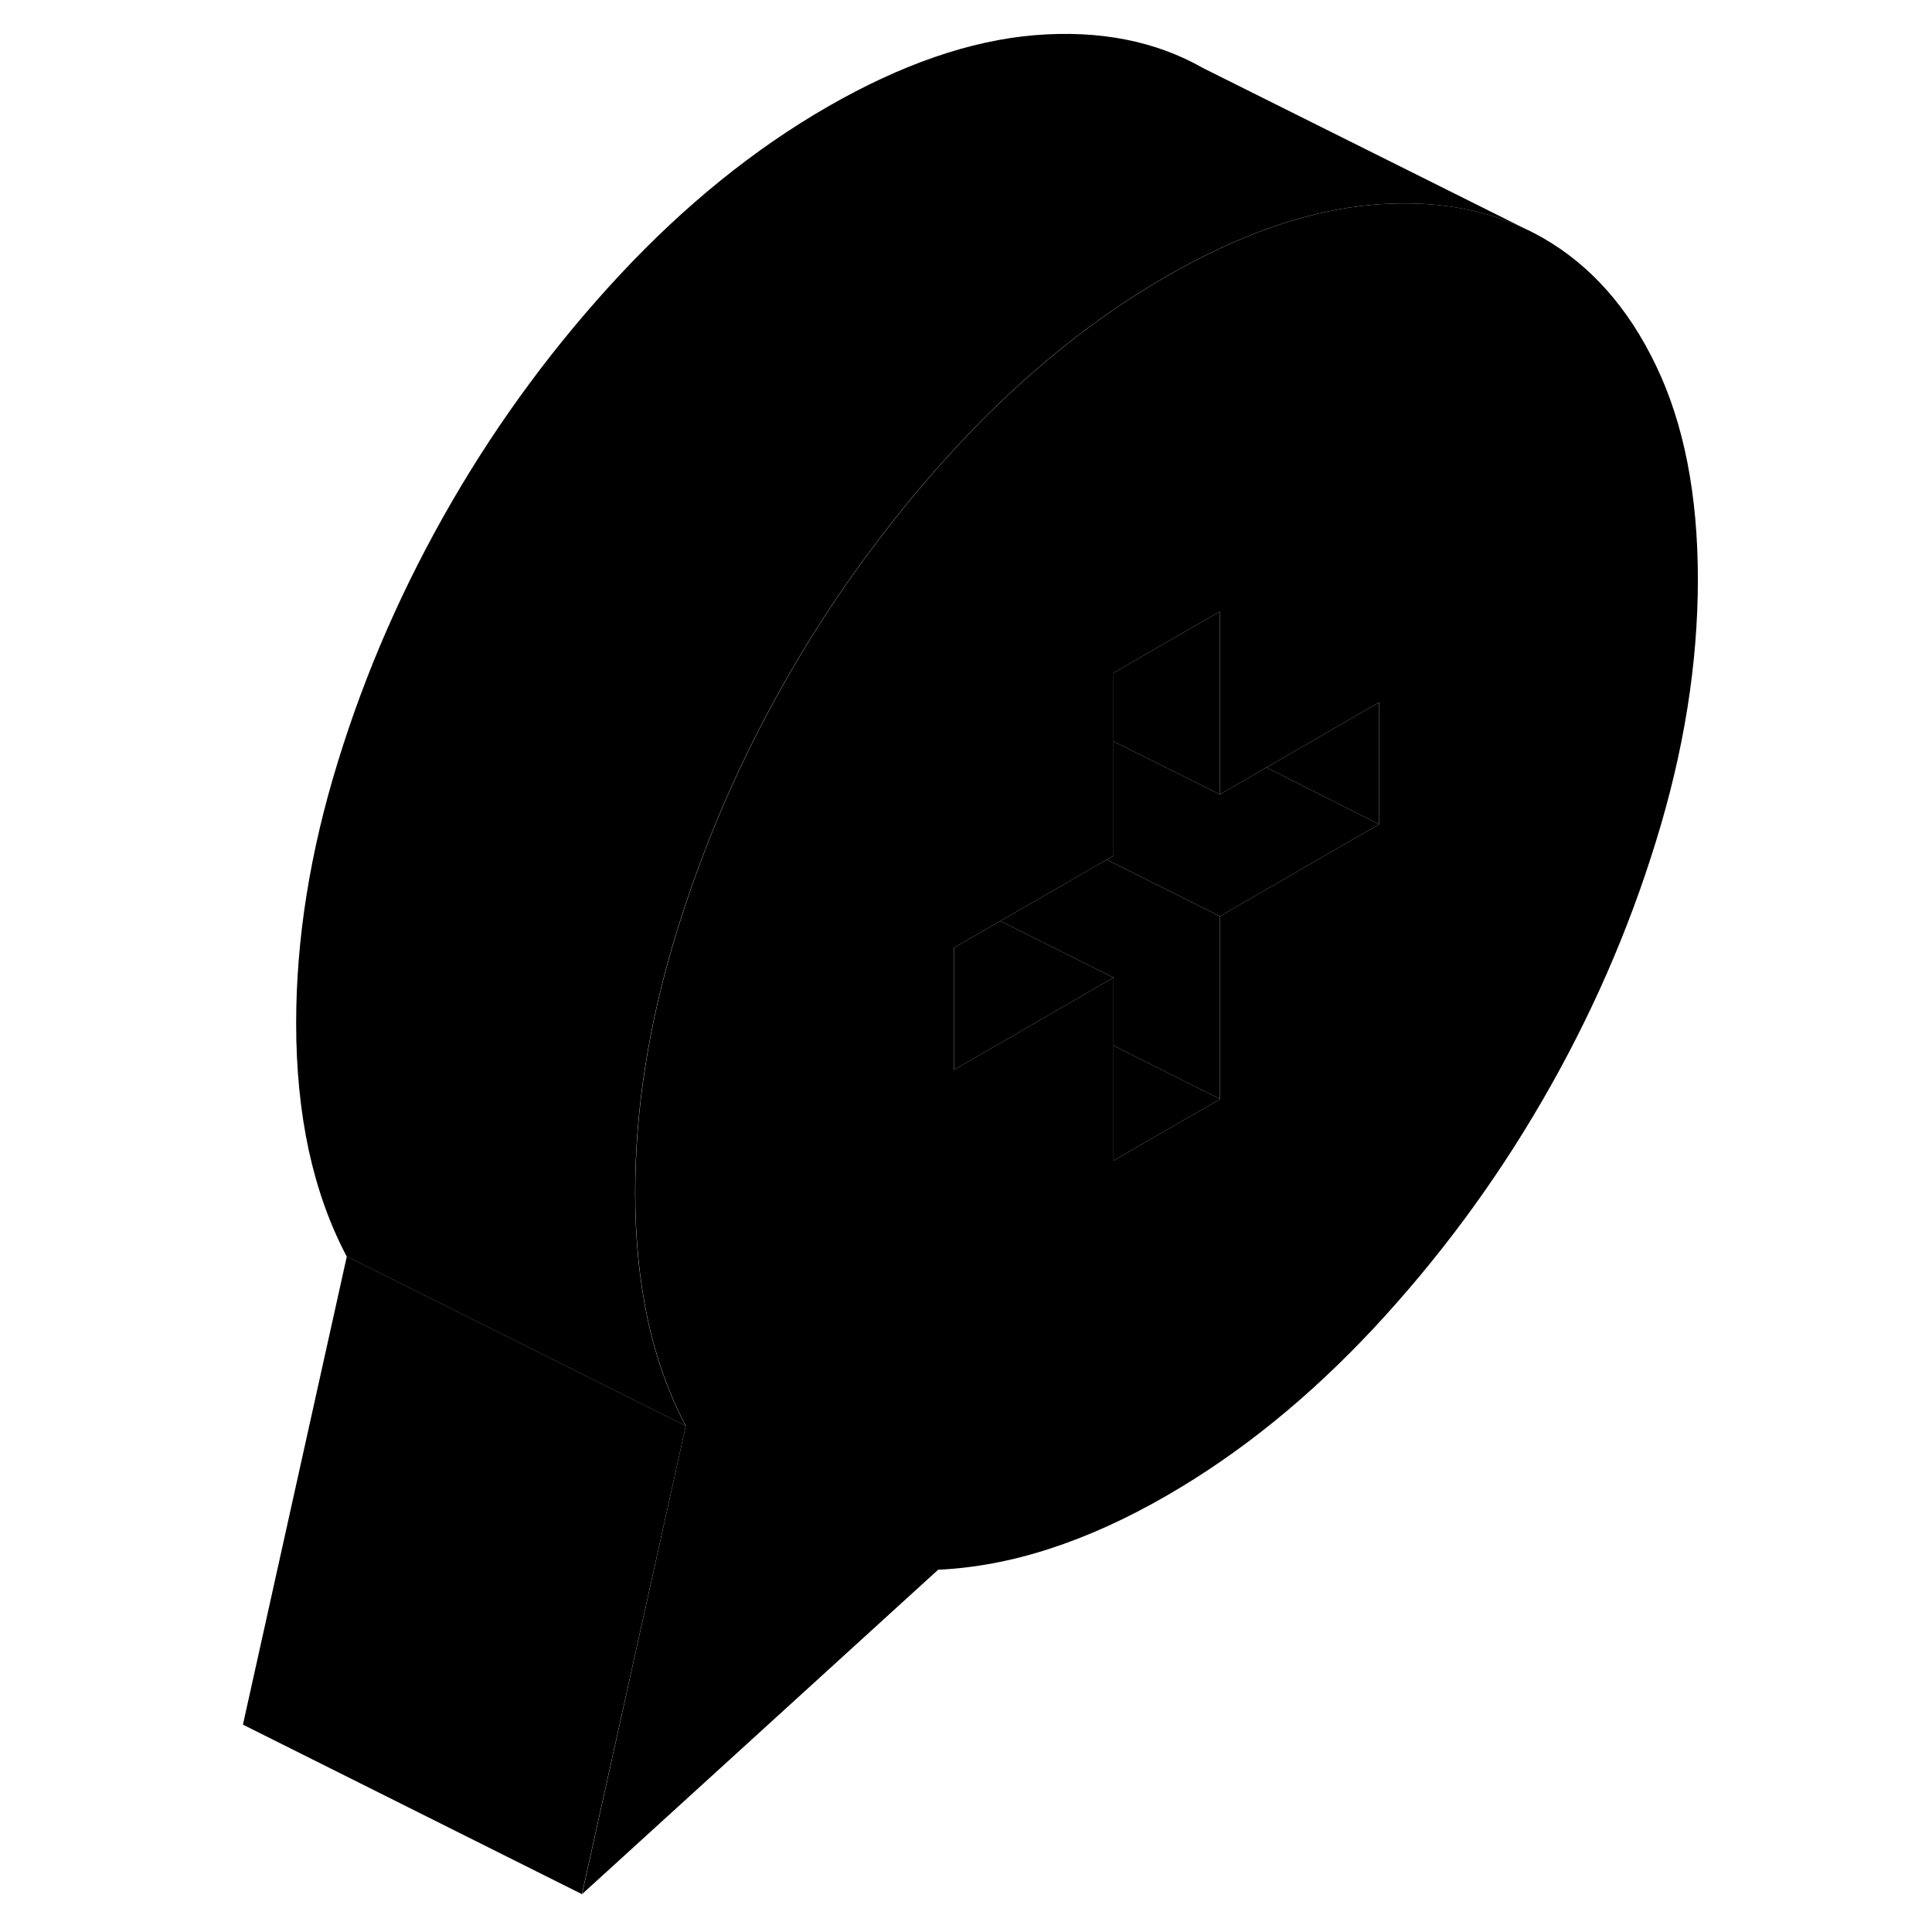 <svg viewBox="0 0 91 114" class="pr-icon-iso-duotone-secondary" xmlns="http://www.w3.org/2000/svg" height="48"
     width="48" stroke-width="1px" stroke-linecap="round" stroke-linejoin="round">
    <path d="M86.215 21.575C84.575 18.145 82.335 15.635 79.515 14.025C79.245 13.875 78.975 13.725 78.705 13.595L78.615 13.555C75.995 12.285 72.975 11.795 69.565 12.075C68.605 12.155 67.625 12.305 66.635 12.525C63.675 13.175 60.585 14.435 57.335 16.305C52.995 18.805 48.925 22.105 45.105 26.195C43.465 27.955 41.925 29.785 40.475 31.685C38.535 34.205 36.765 36.855 35.155 39.635C33.215 42.985 31.545 46.445 30.165 50.015C29.535 51.625 28.965 53.265 28.455 54.925C26.805 60.255 25.985 65.405 25.985 70.385C25.985 73.085 26.235 75.575 26.725 77.865C27.045 79.345 27.475 80.745 28.005 82.055C28.295 82.775 28.615 83.465 28.965 84.135L22.845 111.765L43.855 92.625C45.995 92.525 48.195 92.115 50.435 91.385C52.685 90.655 54.985 89.615 57.335 88.255C61.675 85.755 65.745 82.455 69.565 78.365C73.375 74.275 76.695 69.795 79.515 64.925C82.335 60.065 84.575 54.965 86.215 49.635C87.865 44.305 88.685 39.155 88.685 34.185C88.685 29.215 87.865 25.005 86.215 21.575ZM69.875 48.635L60.475 54.065V64.865L54.205 68.485V57.685L44.795 63.125V55.925L47.525 54.345L53.805 50.725L54.205 50.495V39.705L60.475 36.085V46.875L63.225 45.285L64.495 44.555L69.875 41.445V48.635Z" class="pr-icon-iso-duotone-primary-stroke" stroke-linejoin="round"/>
    <path d="M60.474 54.065V64.845L54.204 61.695V57.685L47.524 54.345L53.804 50.725L60.104 53.875L60.474 54.065Z" class="pr-icon-iso-duotone-primary-stroke" stroke-linejoin="round"/>
    <path d="M60.475 64.845V64.865L54.205 68.485V61.695L60.475 64.845Z" class="pr-icon-iso-duotone-primary-stroke" stroke-linejoin="round"/>
    <path d="M54.205 57.685L44.795 63.125V55.925L47.525 54.345L54.205 57.685Z" class="pr-icon-iso-duotone-primary-stroke" stroke-linejoin="round"/>
    <path d="M60.475 36.085V46.875L54.205 43.745V39.705L60.475 36.085Z" class="pr-icon-iso-duotone-primary-stroke" stroke-linejoin="round"/>
    <path d="M69.875 41.445V48.635L63.225 45.285L64.495 44.555L69.875 41.445Z" class="pr-icon-iso-duotone-primary-stroke" stroke-linejoin="round"/>
    <path d="M69.875 48.635L60.475 54.065L60.105 53.875L53.805 50.725L54.205 50.495V43.745L60.475 46.875L63.225 45.285L69.875 48.635Z" class="pr-icon-iso-duotone-primary-stroke" stroke-linejoin="round"/>
    <path d="M78.605 13.555C75.985 12.285 72.965 11.795 69.555 12.075C68.595 12.155 67.615 12.305 66.625 12.525C63.665 13.175 60.575 14.435 57.325 16.305C52.985 18.805 48.915 22.105 45.095 26.195C43.455 27.955 41.915 29.785 40.465 31.685C38.525 34.205 36.755 36.855 35.145 39.635C33.205 42.985 31.535 46.445 30.155 50.015C29.525 51.625 28.955 53.265 28.445 54.925C26.795 60.255 25.975 65.405 25.975 70.385C25.975 73.085 26.225 75.575 26.715 77.865C27.035 79.345 27.465 80.745 27.995 82.055C28.285 82.775 28.605 83.465 28.955 84.135L25.635 82.475L8.955 74.135C7.955 72.245 7.215 70.155 6.715 67.865C6.225 65.575 5.975 63.085 5.975 60.385C5.975 55.405 6.795 50.255 8.445 44.925C10.085 39.595 12.325 34.505 15.145 29.635C17.965 24.765 21.285 20.285 25.095 16.195C28.915 12.105 32.985 8.805 37.325 6.305C41.665 3.805 45.735 2.395 49.555 2.075C53.365 1.765 56.685 2.415 59.505 4.025L78.605 13.555Z" class="pr-icon-iso-duotone-primary-stroke" stroke-linejoin="round"/>
    <path d="M28.965 84.135L22.835 111.765L2.835 101.765L8.965 74.135L25.645 82.475L28.965 84.135Z" class="pr-icon-iso-duotone-primary-stroke" stroke-linejoin="round"/>
</svg>